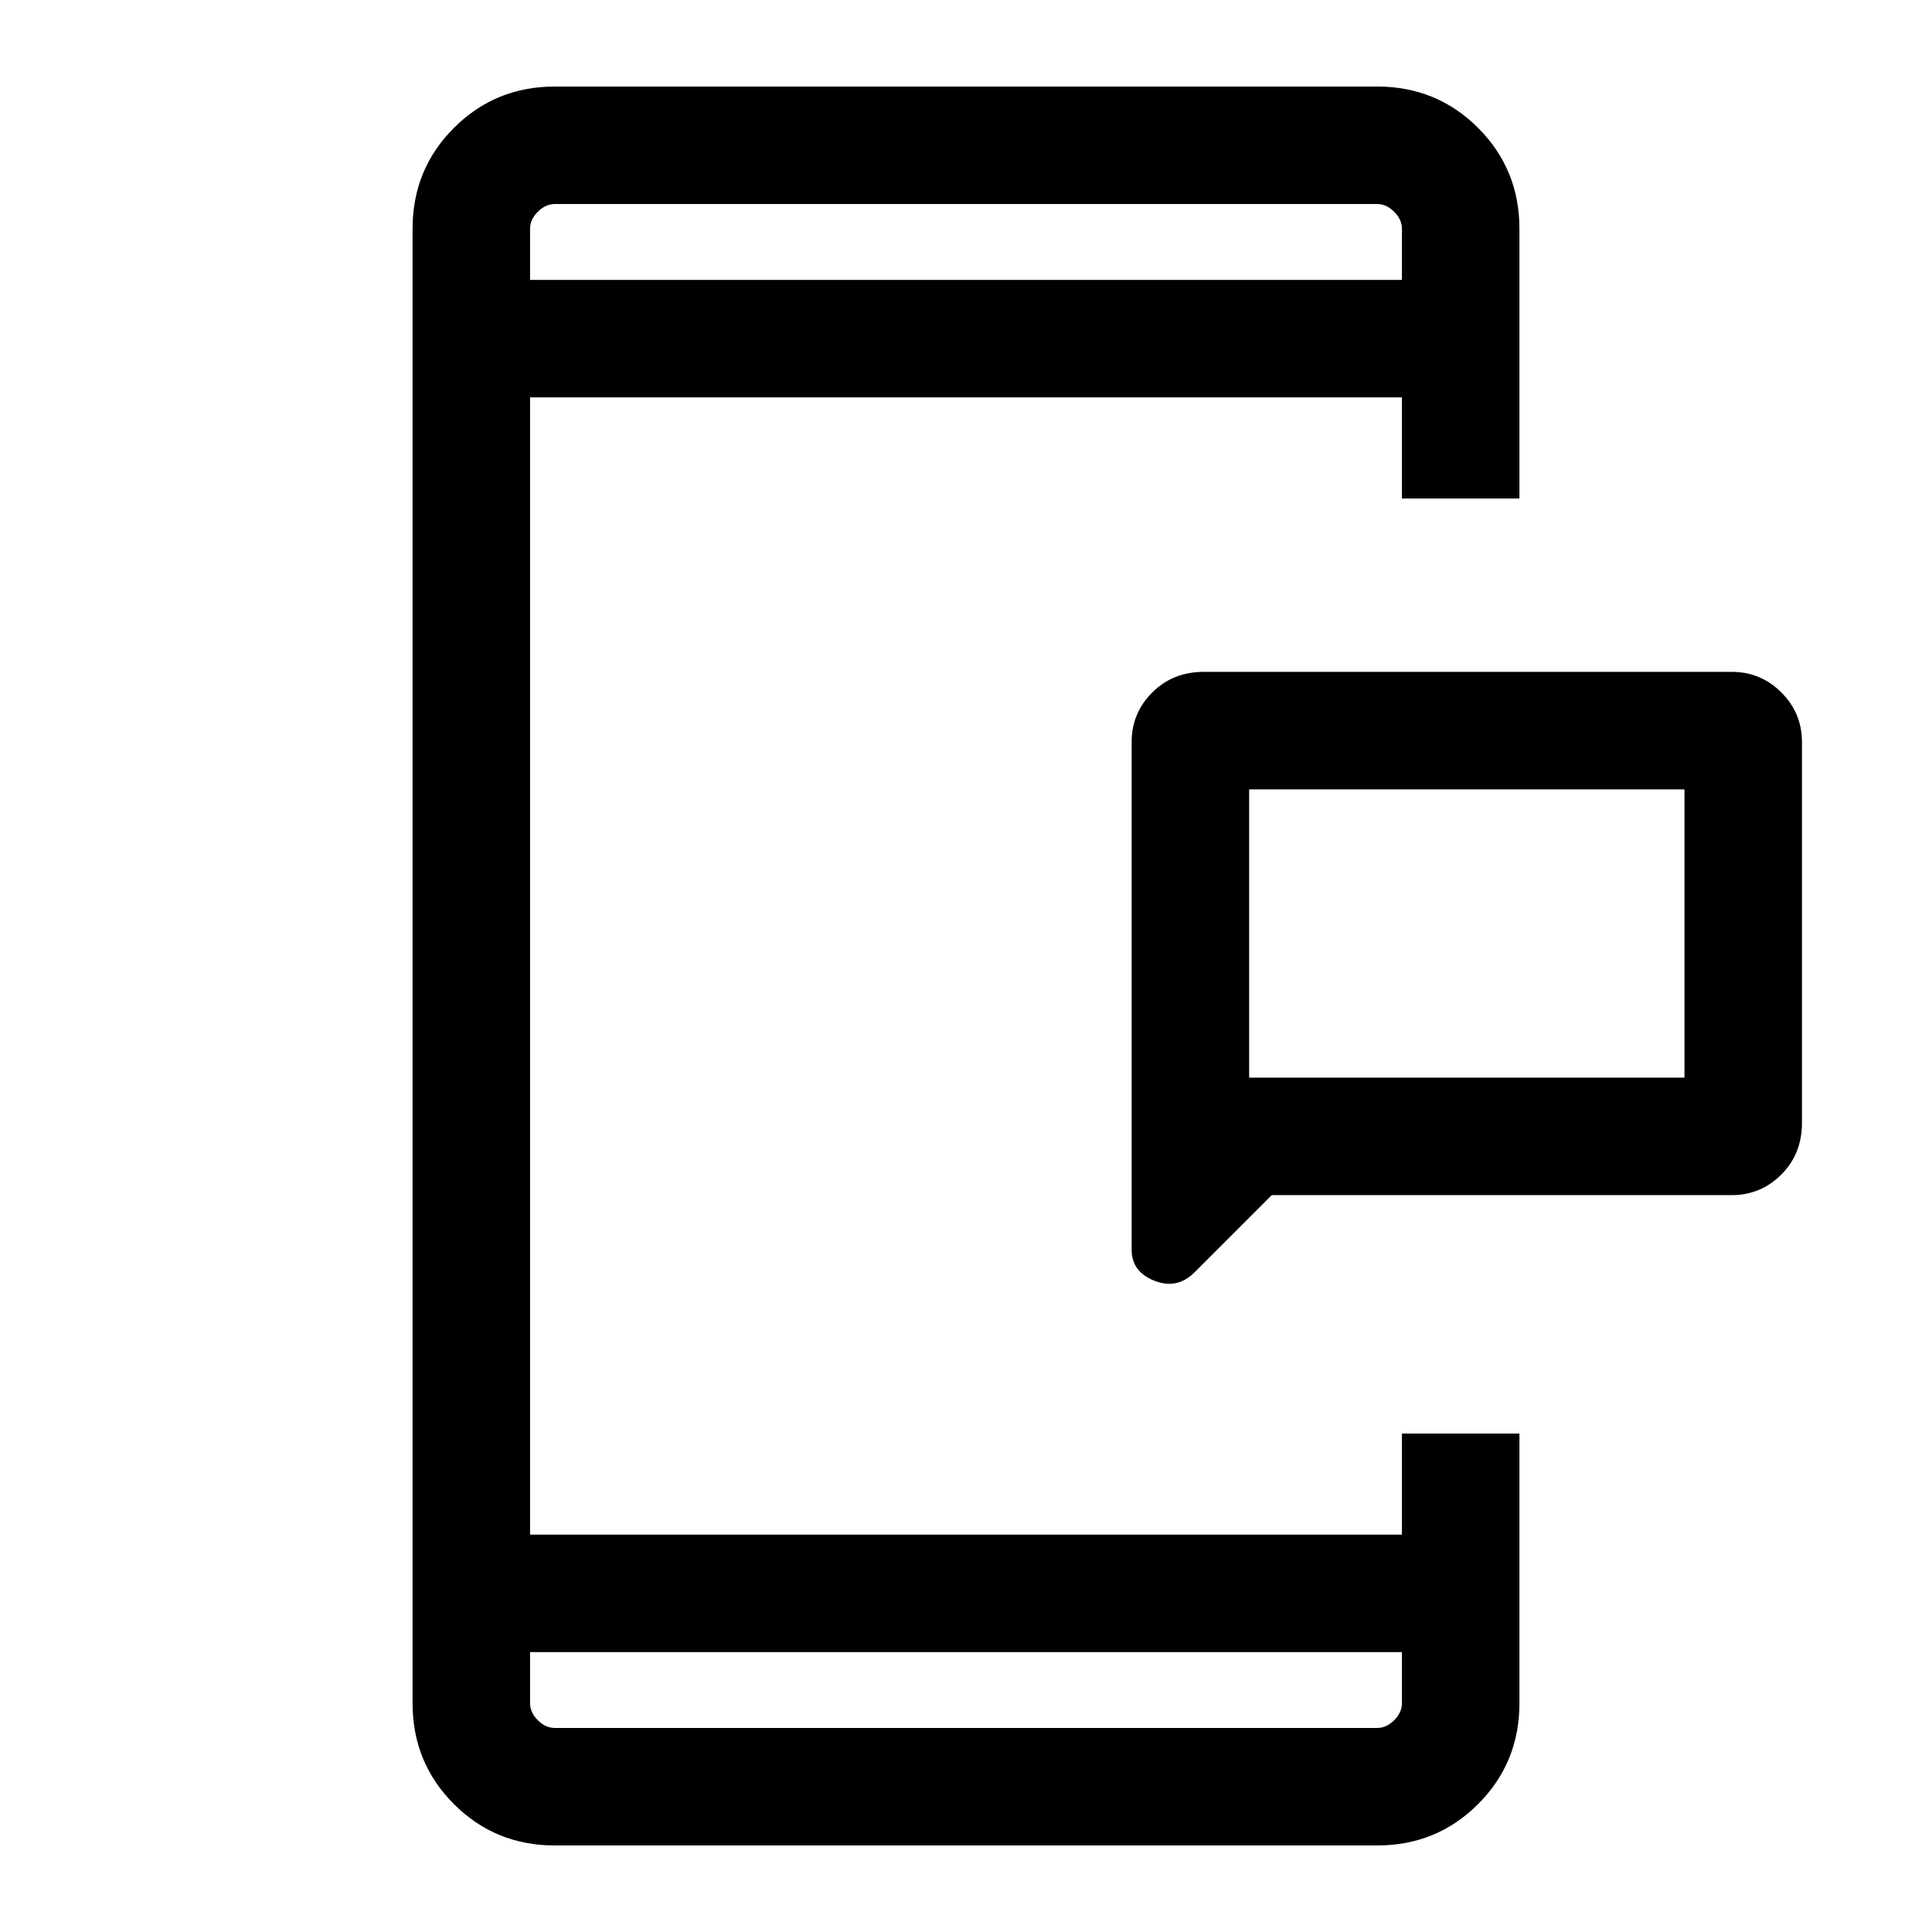 <svg xmlns="http://www.w3.org/2000/svg" height="48" viewBox="0 96 960 960" width="48"><path d="M620.691 631.462h216.308V488.231H620.691v143.231Zm11.231 58.384-38.383 38.384q-8.616 8.615-19.923 4.163-11.308-4.452-11.308-15.394V464.693q0-14.381 10.245-24.613 10.245-10.233 25.601-10.233h262.383q14.38 0 24.613 10.233 10.233 10.232 10.233 24.613V654q0 15.355-10.233 25.601-10.233 10.245-24.613 10.245H631.922ZM275.694 1013q-29.596 0-50.145-20.549-20.548-20.549-20.548-50.145V209.694q0-29.596 20.548-50.145 20.549-20.548 50.145-20.548h408.612q29.596 0 50.145 20.548 20.548 20.549 20.548 50.145v133.999h-58.384v-50.231h-433.23v565.076h433.23v-50.231h58.384v133.999q0 29.596-20.548 50.145Q713.902 1013 684.306 1013H275.694Zm-12.309-96.078v25.384q0 4.616 3.846 8.463 3.847 3.846 8.463 3.846h408.612q4.616 0 8.463-3.846 3.846-3.847 3.846-8.463v-25.384h-433.23Zm0-681.844h433.23v-25.384q0-4.616-3.846-8.463-3.847-3.846-8.463-3.846H275.694q-4.616 0-8.463 3.846-3.846 3.847-3.846 8.463v25.384Zm0 0v-37.693 37.693Zm0 681.844v37.693-37.693Zm357.306-285.46V488.231v143.231Z"/></svg>